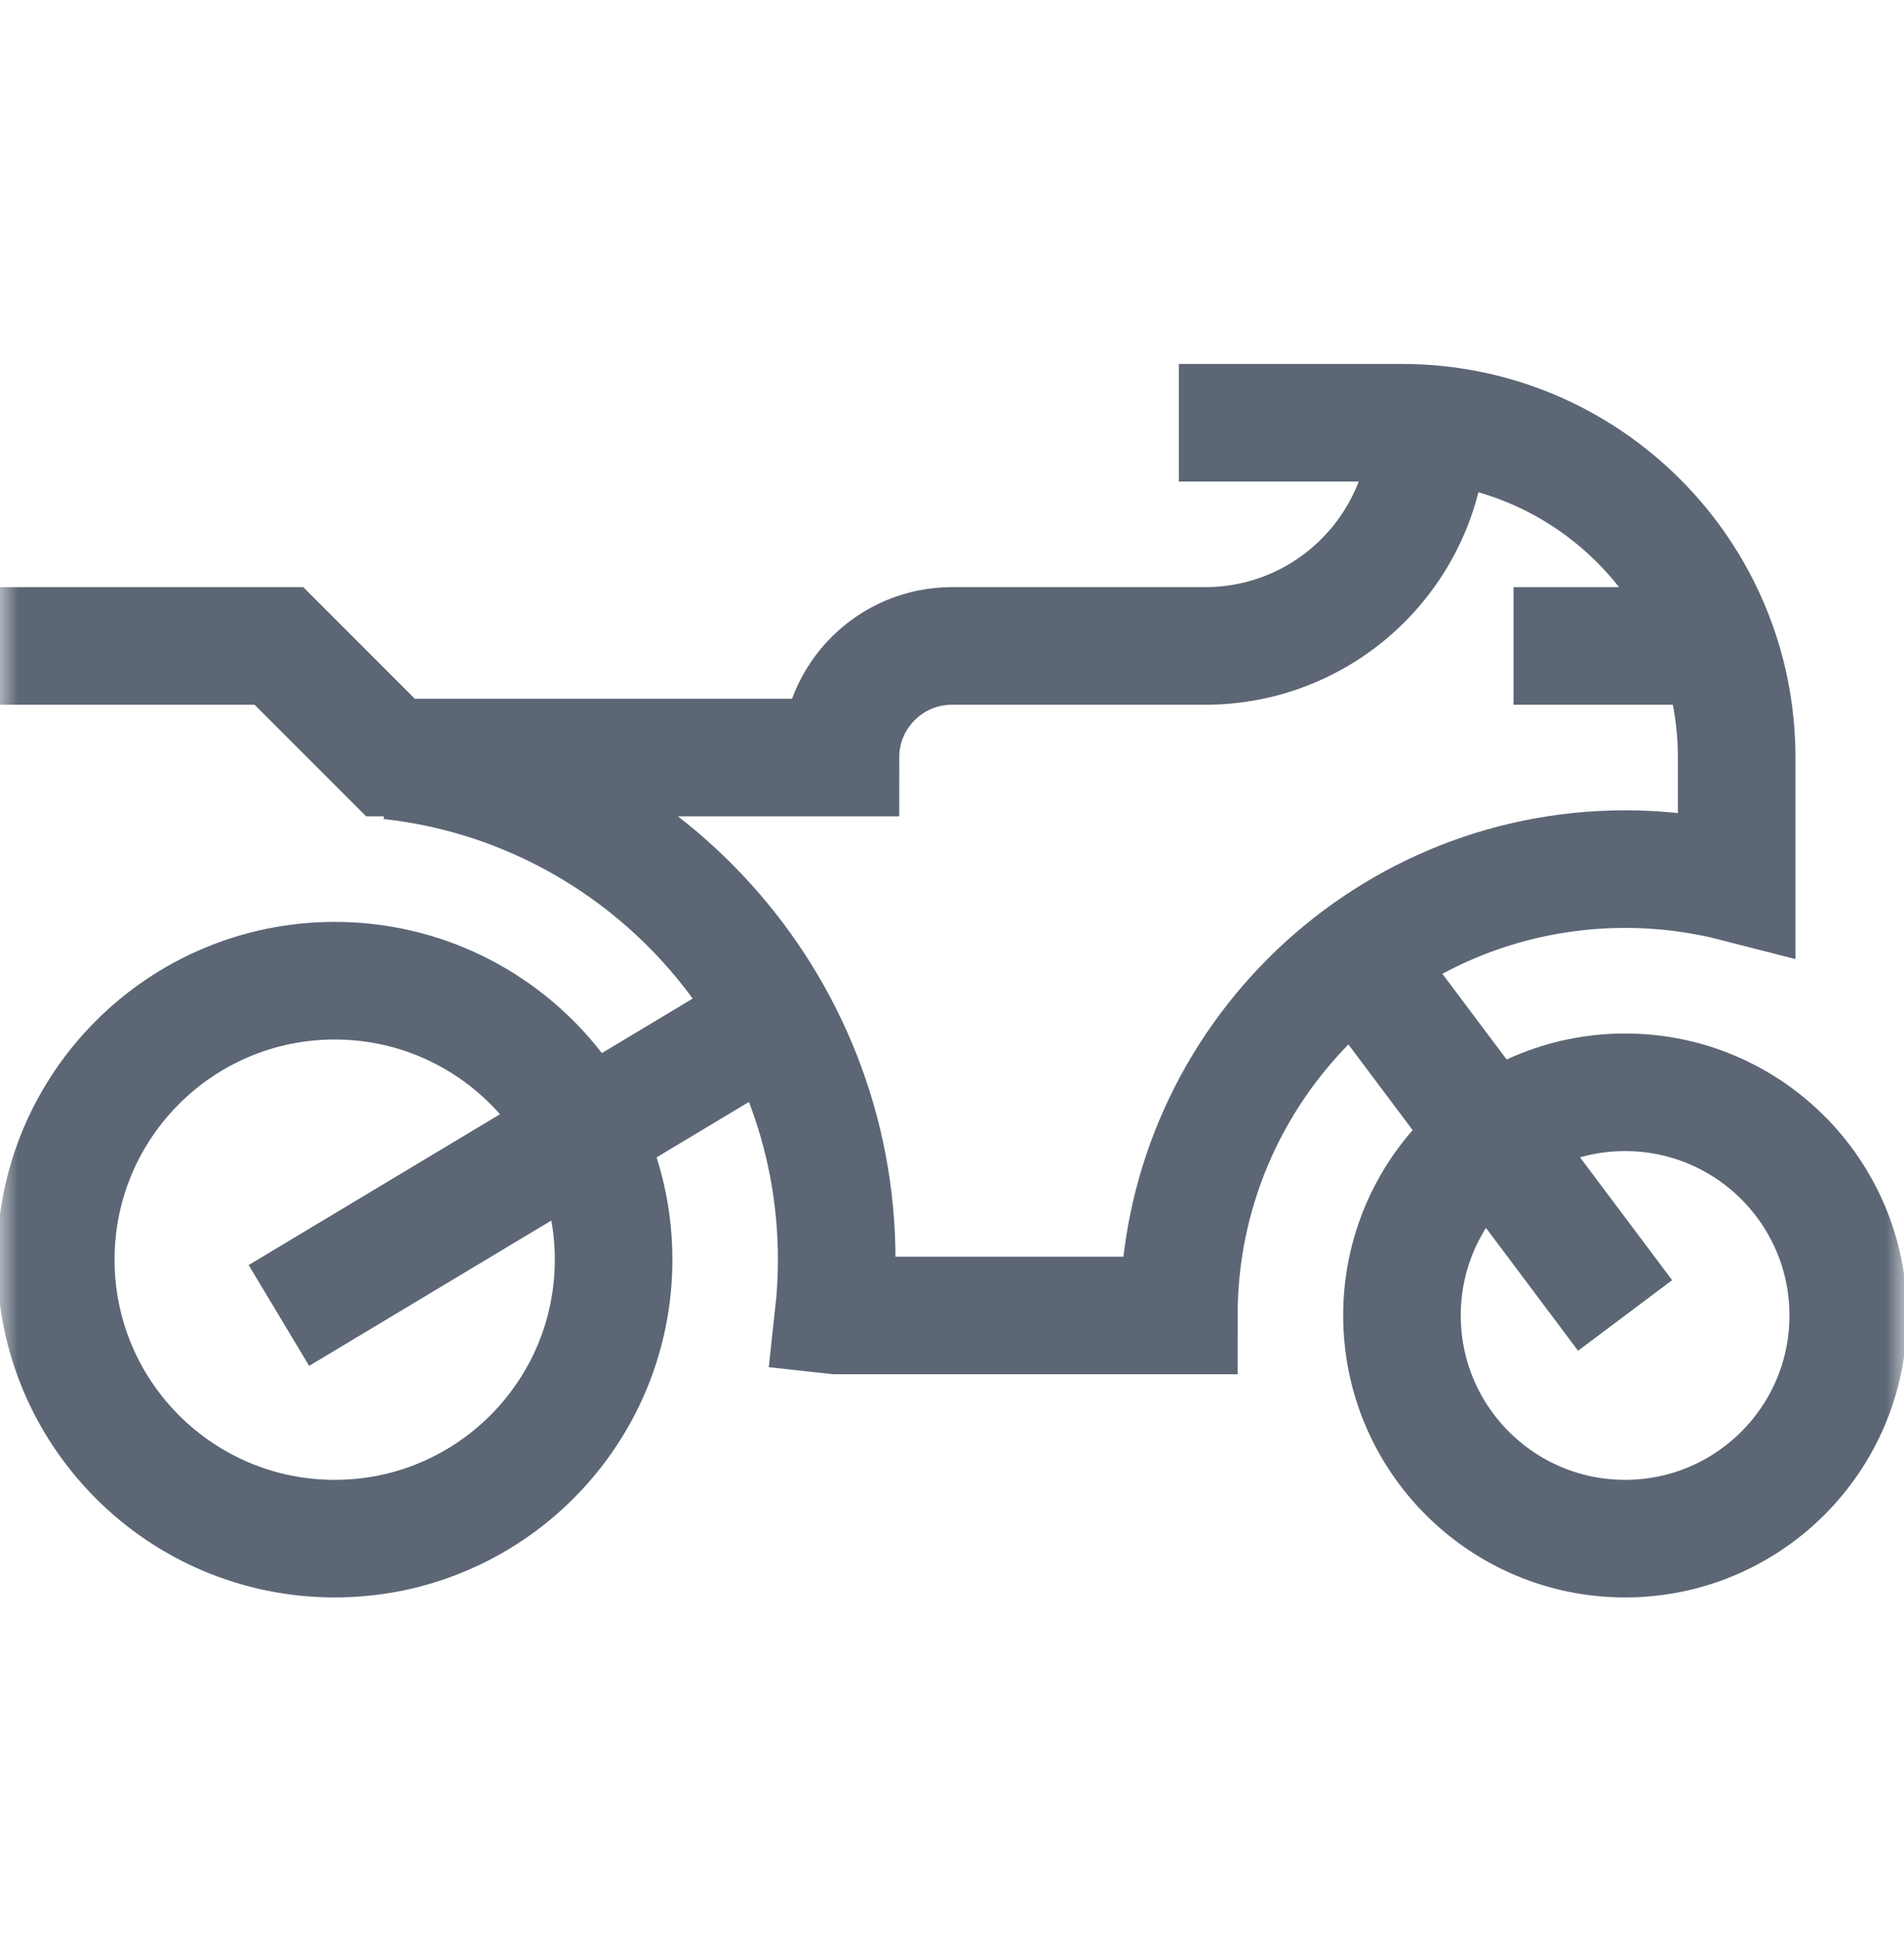 <svg width="52" height="53" viewBox="0 0 52 53" fill="none" xmlns="http://www.w3.org/2000/svg">
<g clip-path="url(#clip0_150_670)">
<mask id="mask0_150_670" style="mask-type:luminance" maskUnits="userSpaceOnUse" x="0" y="0" width="52" height="53">
<path d="M0 0.778H52V52.778H0V0.778Z" fill="white"/>
</mask>
<g mask="url(#mask0_150_670)">
<path d="M50.477 35.918C50.477 39.284 47.748 42.012 44.383 42.012C41.017 42.012 38.289 39.284 38.289 35.918C38.289 32.553 41.017 29.825 44.383 29.825C47.748 29.825 50.477 32.553 50.477 35.918Z" stroke="#5C6675" stroke-width="3.211" stroke-miterlimit="10"/>
<path d="M16.758 34.395C16.758 38.602 13.347 42.012 9.141 42.012C4.934 42.012 1.523 38.602 1.523 34.395C1.523 30.188 4.934 26.778 9.141 26.778C13.347 26.778 16.758 30.188 16.758 34.395Z" stroke="#5C6675" stroke-width="3.211" stroke-miterlimit="10"/>
<path d="M32.195 11.543H38.289C43.337 11.543 47.43 15.636 47.43 20.684V24.116C46.455 23.865 45.434 23.731 44.383 23.731C37.663 23.731 32.195 29.198 32.195 35.918H22.851L22.768 35.909C22.823 35.412 22.851 34.907 22.851 34.395C22.851 27.346 17.506 21.523 10.655 20.767" stroke="#5C6675" stroke-width="3.211" stroke-miterlimit="10"/>
<path d="M37.073 26.172L44.383 35.918" stroke="#5C6675" stroke-width="3.211" stroke-miterlimit="10"/>
<path d="M0 17.637H7.617L10.664 20.684H22.953C22.953 19.001 24.317 17.637 26 17.637H32.915C36.28 17.637 39.008 14.909 39.008 11.543" stroke="#5C6675" stroke-width="3.211" stroke-miterlimit="10"/>
<path d="M7.617 35.918L21.156 27.795" stroke="#5C6675" stroke-width="3.211" stroke-miterlimit="10"/>
<path d="M41.336 17.637H46.91" stroke="#5C6675" stroke-width="3.211" stroke-miterlimit="10"/>
</g>
</g>
<defs>
<clipPath id="clip0_150_670">
<rect width="52" height="52" fill="white" transform="translate(0 0.778)"/>
</clipPath>
</defs>
</svg>
